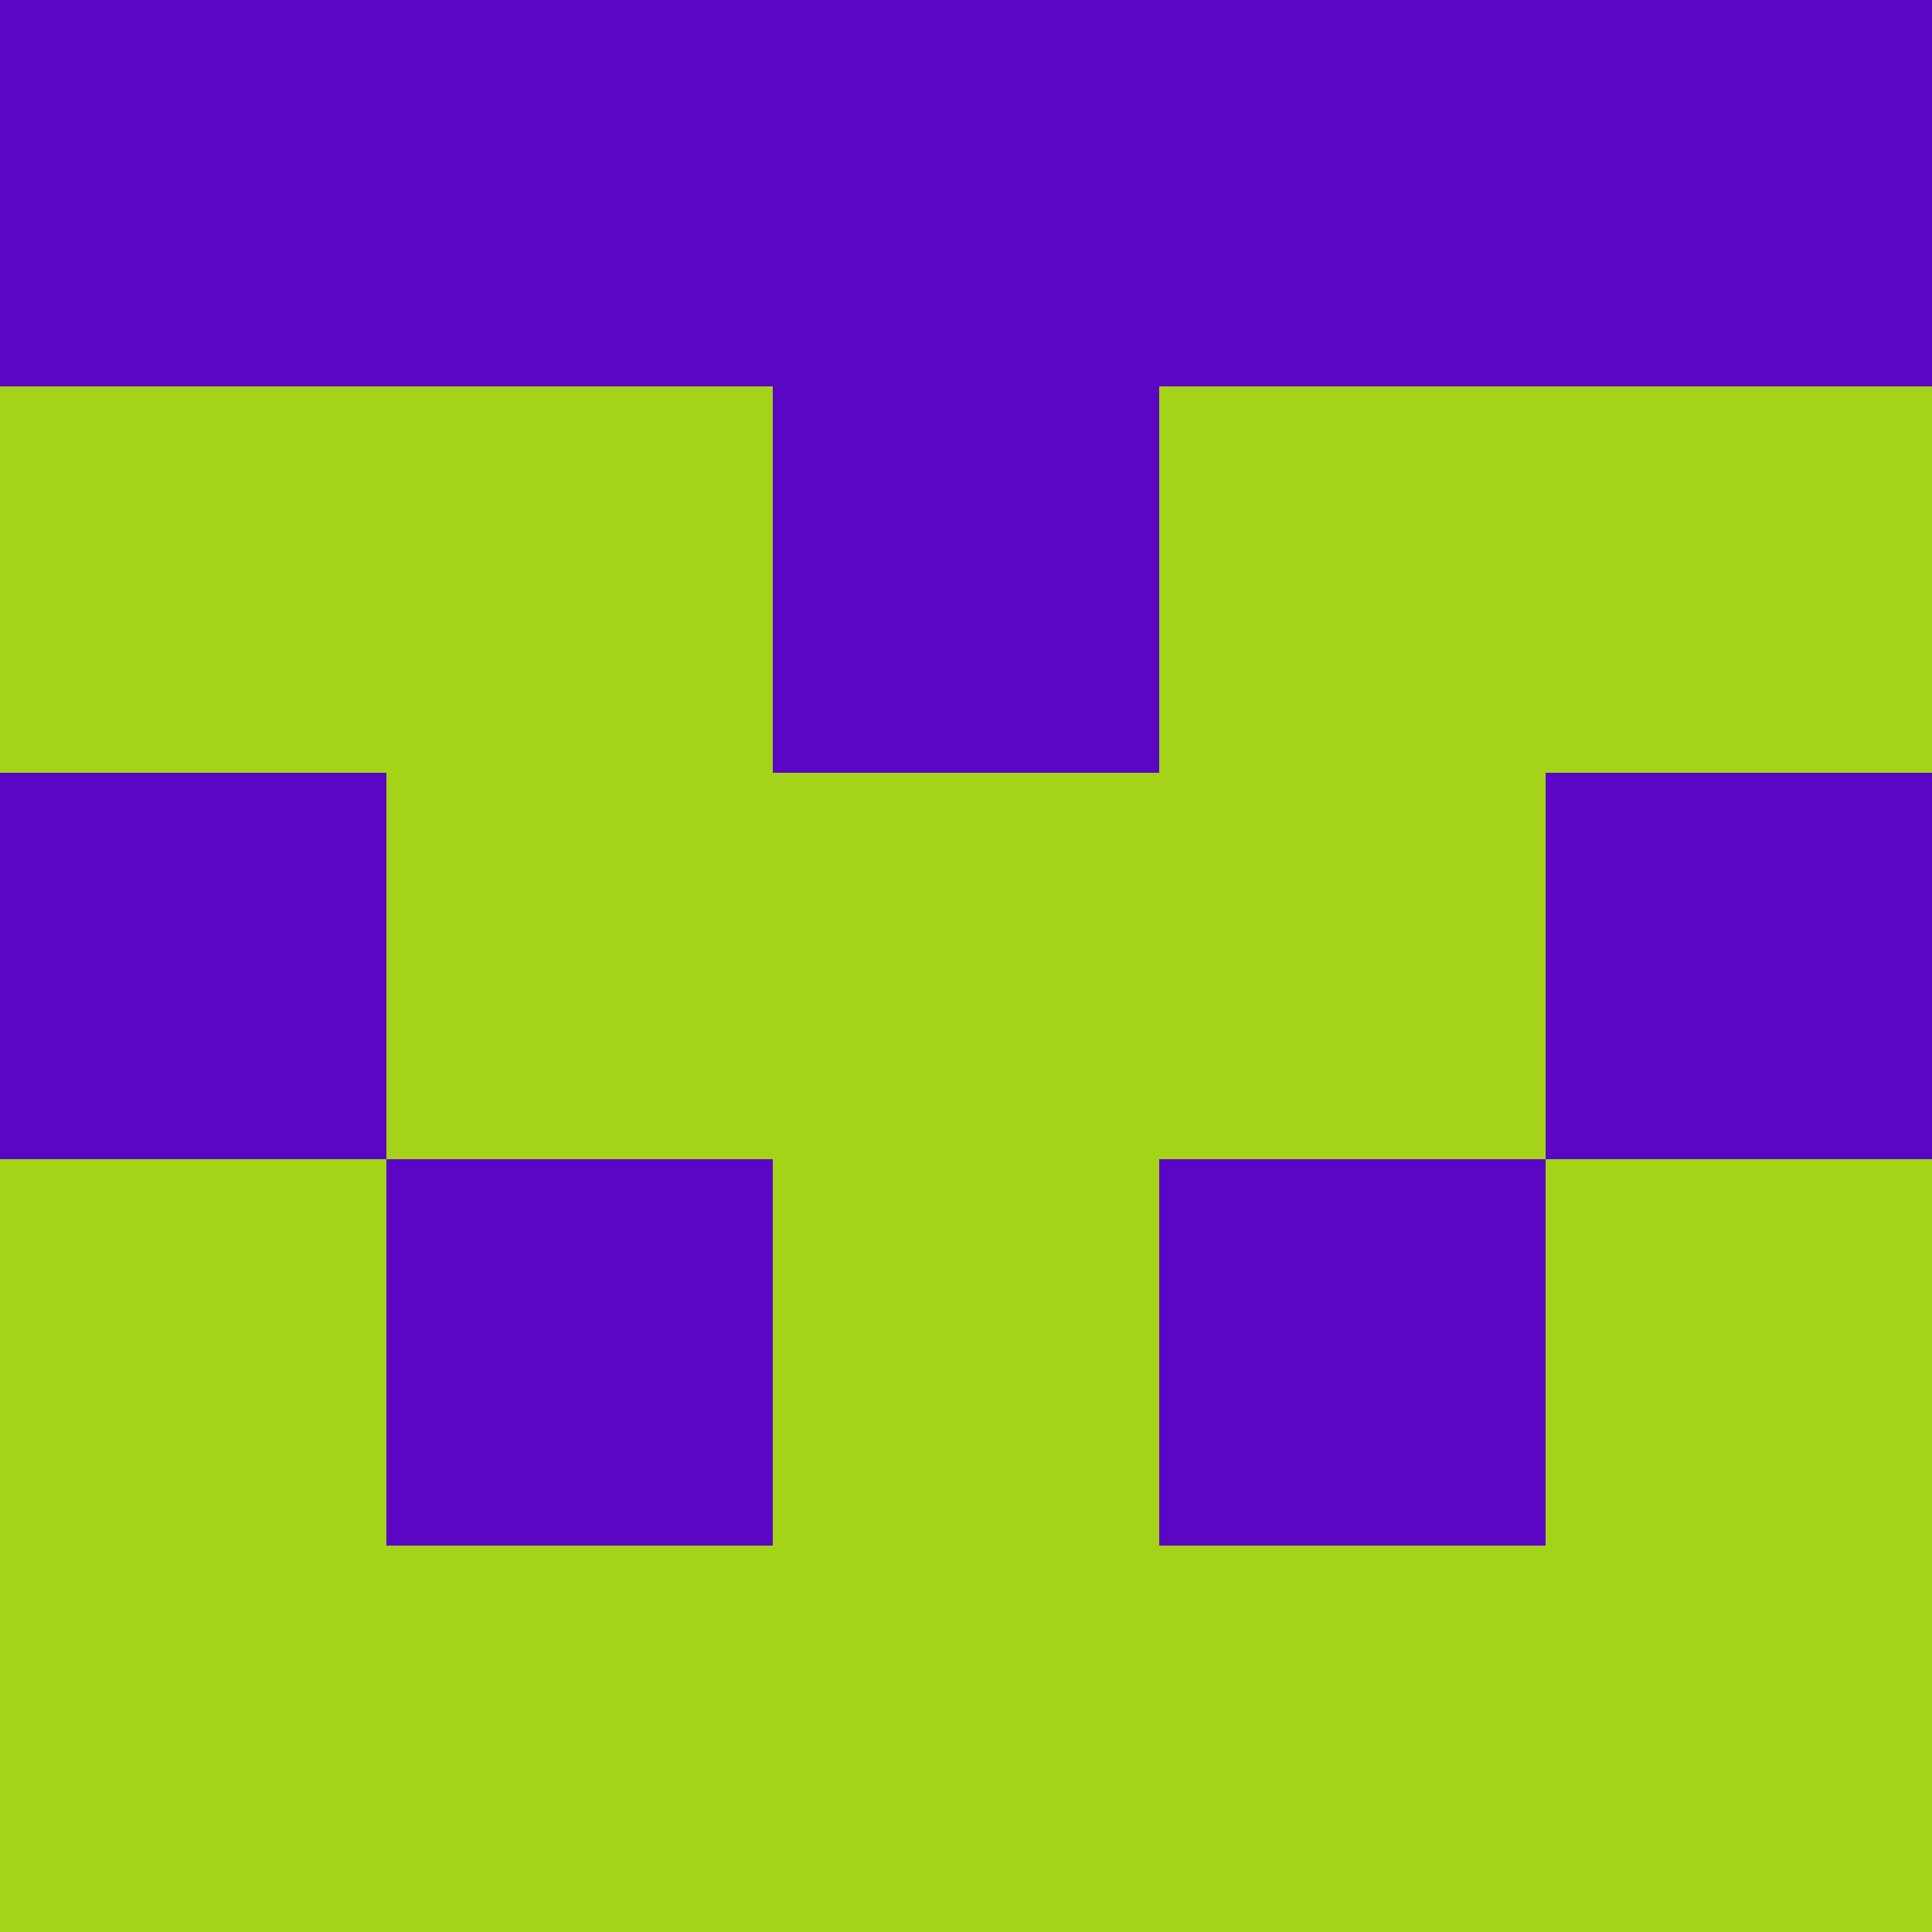 <?xml version="1.0" encoding="utf-8"?>
<!DOCTYPE svg PUBLIC "-//W3C//DTD SVG 20010904//EN"
"http://www.w3.org/TR/2001/REC-SVG-20010904/DTD/svg10.dtd">
<svg viewBox="0 0 5 5" height="100" width="100" xml:lang="fr"
     xmlns="http://www.w3.org/2000/svg"
     xmlns:xlink="http://www.w3.org/1999/xlink">
                        <rect x="0" y="0" height="1" width="1" fill="#5A06C4"/>
                    <rect x="4" y="0" height="1" width="1" fill="#5A06C4"/>
                    <rect x="1" y="0" height="1" width="1" fill="#5A06C4"/>
                    <rect x="3" y="0" height="1" width="1" fill="#5A06C4"/>
                    <rect x="2" y="0" height="1" width="1" fill="#5A06C4"/>
                                <rect x="0" y="1" height="1" width="1" fill="#A4D318"/>
                    <rect x="4" y="1" height="1" width="1" fill="#A4D318"/>
                    <rect x="1" y="1" height="1" width="1" fill="#A4D318"/>
                    <rect x="3" y="1" height="1" width="1" fill="#A4D318"/>
                    <rect x="2" y="1" height="1" width="1" fill="#5A06C4"/>
                                <rect x="0" y="2" height="1" width="1" fill="#5A06C4"/>
                    <rect x="4" y="2" height="1" width="1" fill="#5A06C4"/>
                    <rect x="1" y="2" height="1" width="1" fill="#A4D318"/>
                    <rect x="3" y="2" height="1" width="1" fill="#A4D318"/>
                    <rect x="2" y="2" height="1" width="1" fill="#A4D318"/>
                                <rect x="0" y="3" height="1" width="1" fill="#A4D318"/>
                    <rect x="4" y="3" height="1" width="1" fill="#A4D318"/>
                    <rect x="1" y="3" height="1" width="1" fill="#5A06C4"/>
                    <rect x="3" y="3" height="1" width="1" fill="#5A06C4"/>
                    <rect x="2" y="3" height="1" width="1" fill="#A4D318"/>
                                <rect x="0" y="4" height="1" width="1" fill="#A4D318"/>
                    <rect x="4" y="4" height="1" width="1" fill="#A4D318"/>
                    <rect x="1" y="4" height="1" width="1" fill="#A4D318"/>
                    <rect x="3" y="4" height="1" width="1" fill="#A4D318"/>
                    <rect x="2" y="4" height="1" width="1" fill="#A4D318"/>
            </svg>